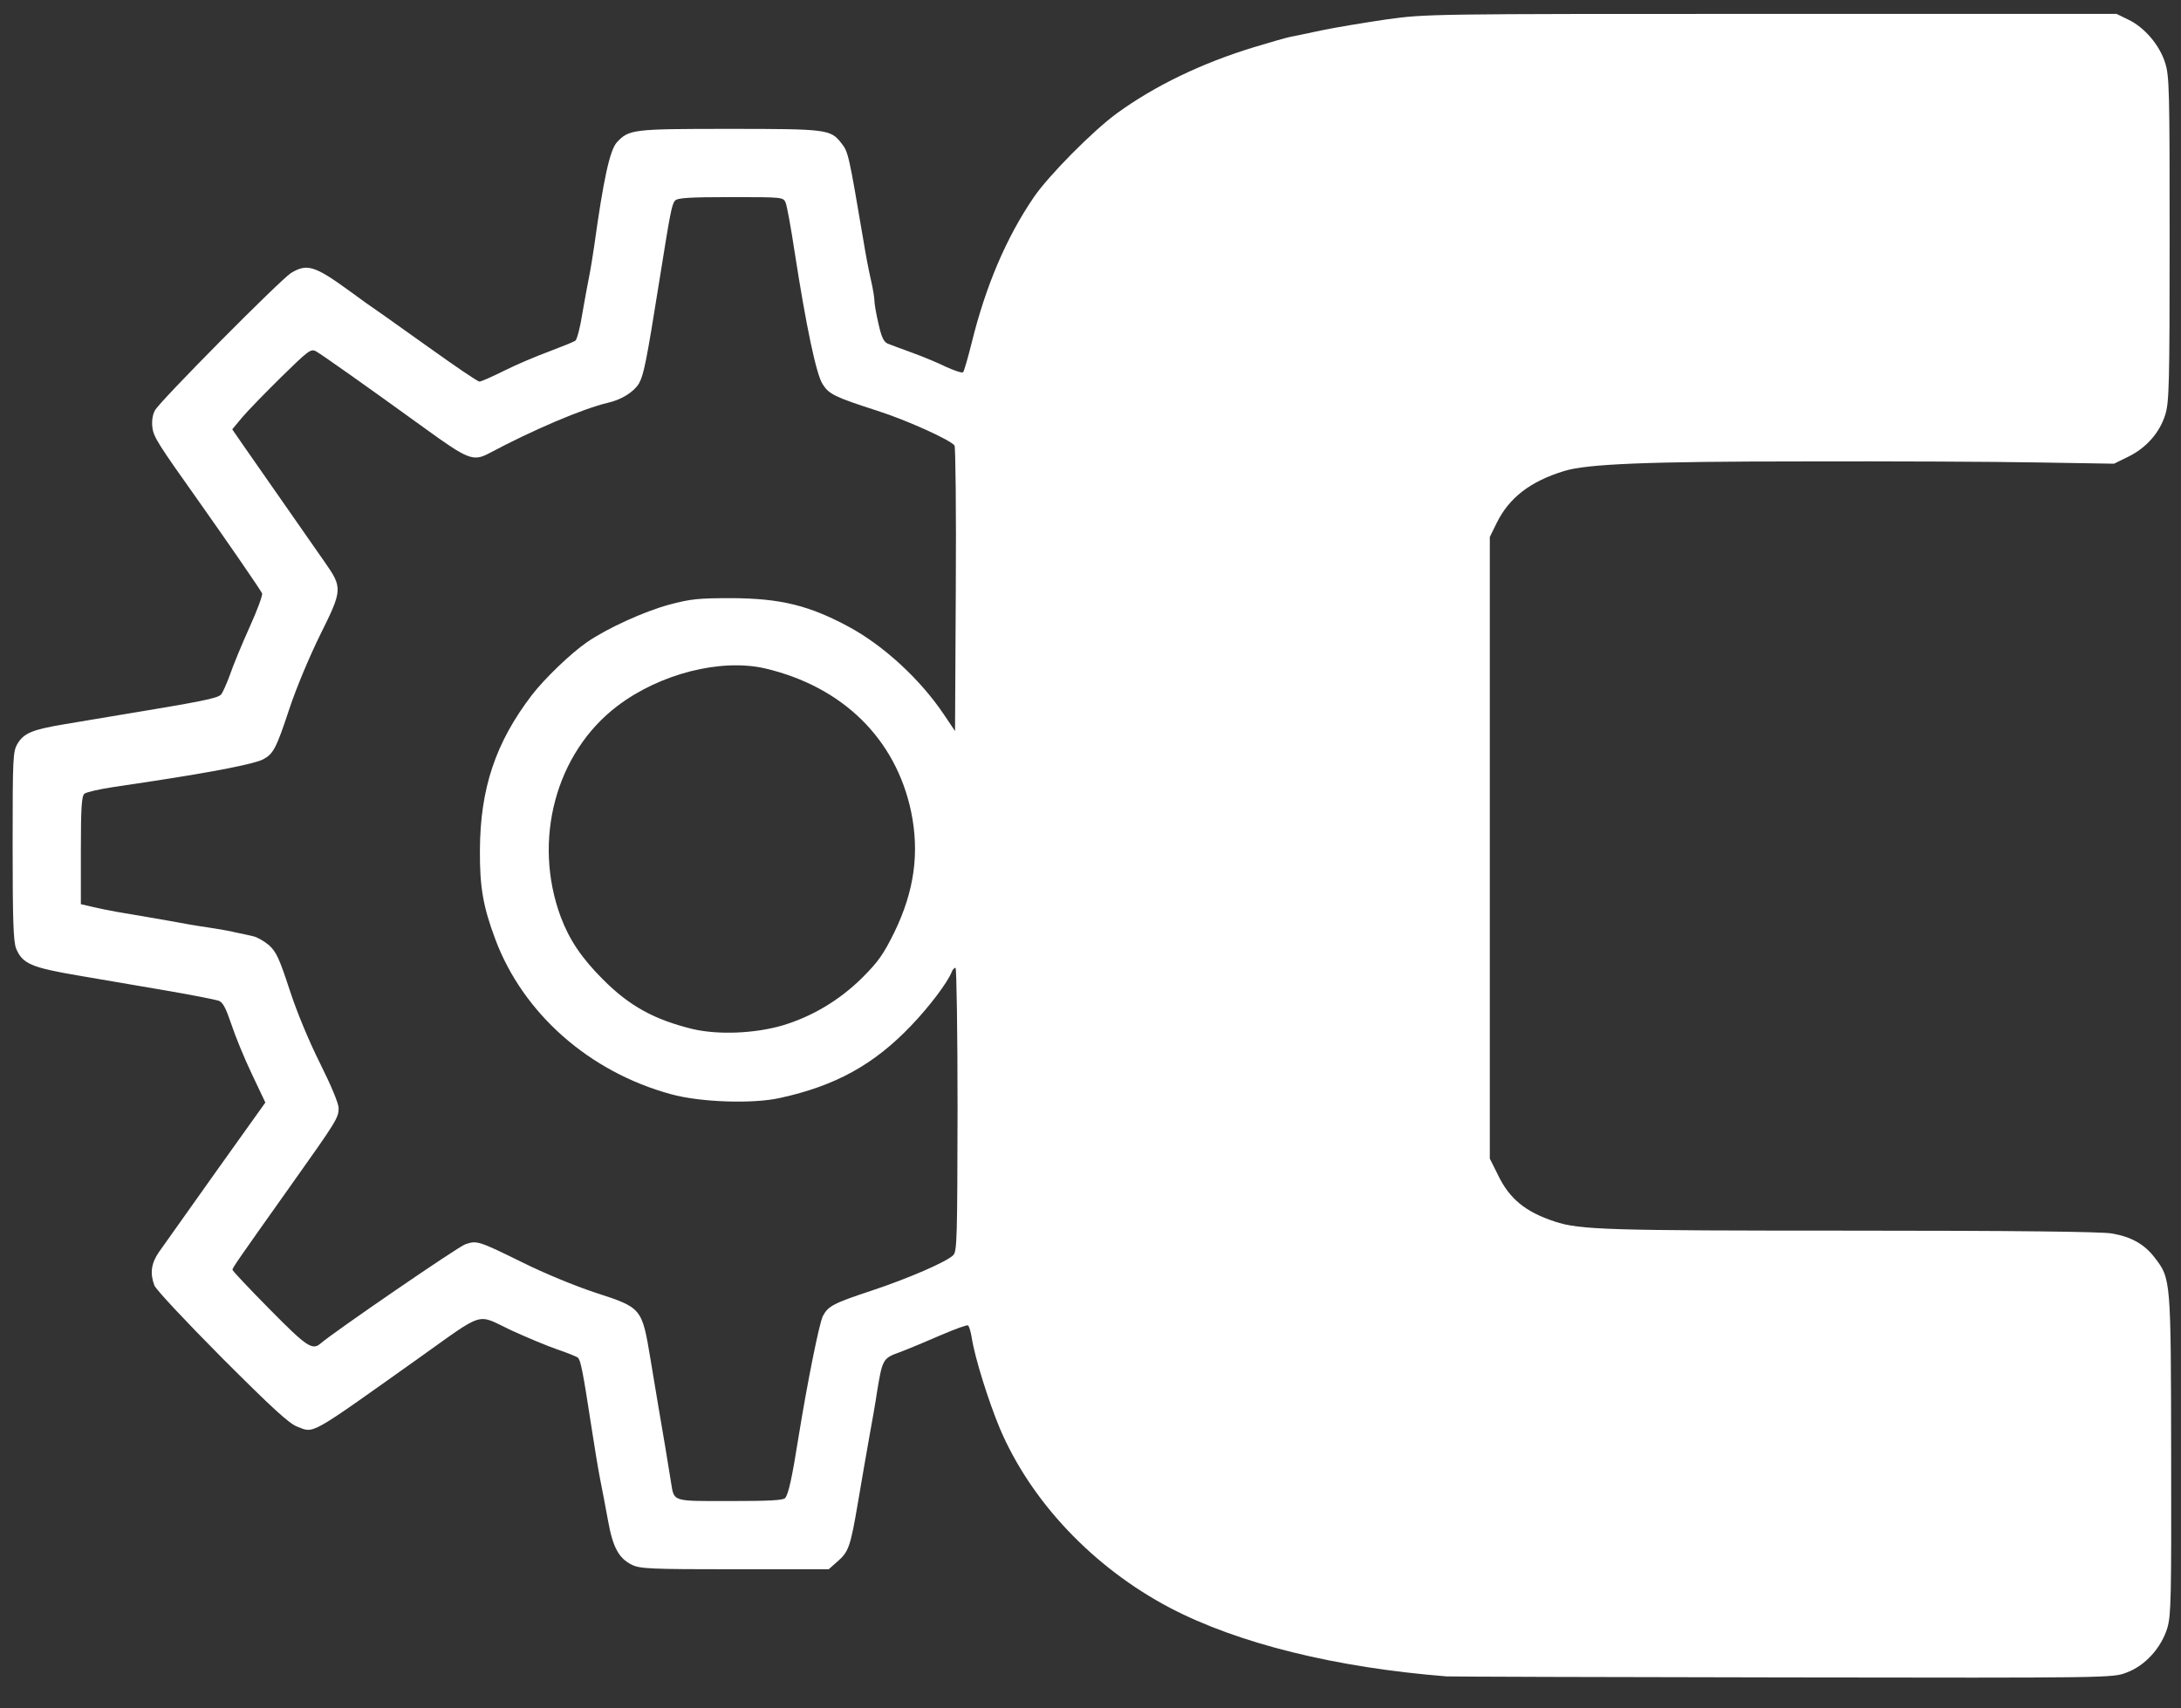 <!DOCTYPE svg PUBLIC "-//W3C//DTD SVG 20010904//EN" "http://www.w3.org/TR/2001/REC-SVG-20010904/DTD/svg10.dtd">
<svg version="1.0" xmlns="http://www.w3.org/2000/svg" width="863px" height="676px" viewBox="0 0 8630 6760" preserveAspectRatio="xMidYMid meet">
<rect x="0" y="0" width="8630" height="6760" fill="#333333" stroke="none"/>
<g id="layer101" fill="#ffffff" stroke="none">
 <path d="M5725 6634 c-441 -35 -825 -130 -1095 -271 -304 -160 -551 -421 -674 -711 -45 -108 -99 -280 -111 -359 -4 -24 -10 -45 -15 -48 -4 -3 -52 15 -106 38 -55 24 -127 54 -161 67 -70 25 -71 27 -93 160 -5 36 -19 115 -30 175 -11 61 -31 178 -45 260 -30 177 -37 196 -82 235 l-34 30 -372 0 c-334 0 -376 -2 -407 -18 -51 -25 -75 -68 -94 -174 -9 -51 -24 -127 -32 -168 -8 -41 -23 -133 -34 -205 -34 -222 -43 -265 -54 -273 -6 -4 -42 -19 -81 -32 -38 -13 -122 -48 -185 -77 -137 -65 -97 -78 -368 115 -432 307 -408 294 -475 268 -33 -12 -102 -76 -299 -273 -141 -142 -262 -271 -267 -286 -18 -47 -13 -87 17 -131 16 -22 117 -165 225 -317 l197 -276 -54 -114 c-30 -63 -66 -151 -81 -197 -21 -62 -33 -86 -50 -92 -12 -4 -102 -22 -201 -39 -98 -17 -257 -44 -351 -60 -189 -32 -224 -47 -249 -107 -11 -26 -14 -111 -14 -406 0 -356 1 -374 20 -406 25 -41 59 -55 185 -76 55 -9 138 -23 185 -31 358 -59 421 -71 435 -87 6 -7 22 -42 35 -78 12 -36 47 -120 77 -187 31 -68 53 -128 50 -135 -5 -12 -135 -201 -256 -372 -154 -217 -173 -246 -178 -284 -3 -25 0 -49 10 -68 20 -37 496 -517 539 -544 63 -38 94 -28 229 70 46 34 95 69 109 78 14 9 108 77 210 149 102 73 190 133 197 133 7 0 52 -20 100 -44 48 -24 129 -58 178 -76 50 -19 95 -37 102 -42 6 -5 19 -53 27 -106 9 -53 22 -122 28 -152 6 -30 14 -82 19 -115 37 -267 62 -381 90 -412 48 -51 61 -53 444 -53 386 0 401 2 443 55 29 36 30 43 89 390 8 50 21 118 29 152 8 34 14 72 14 83 0 12 7 53 16 91 12 54 21 72 37 79 12 5 56 21 97 36 41 15 102 40 134 56 33 15 63 25 67 21 4 -5 19 -57 34 -117 55 -223 136 -415 246 -576 58 -85 234 -263 329 -332 150 -109 335 -198 541 -261 63 -19 128 -38 144 -41 17 -3 73 -15 125 -26 52 -11 167 -30 255 -43 159 -22 165 -22 1525 -22 l1365 0 47 23 c63 30 123 100 145 170 17 52 18 109 18 697 0 576 -2 646 -17 695 -22 72 -75 132 -146 167 l-57 28 -305 -5 c-168 -3 -582 -5 -920 -4 -623 0 -861 10 -951 38 -134 41 -218 106 -267 206 l-27 55 0 1230 0 1230 33 66 c45 93 108 145 224 183 99 33 209 36 1176 36 640 0 986 4 1027 11 78 13 131 43 171 96 64 83 64 84 65 779 1 562 0 635 -15 686 -24 79 -88 150 -162 177 -54 21 -65 21 -1352 19 -713 -1 -1315 -3 -1337 -4z m-2618 -706 c13 -16 27 -79 53 -243 36 -222 82 -449 96 -477 21 -40 43 -51 194 -101 144 -48 295 -113 322 -140 15 -15 16 -69 17 -577 0 -308 -4 -560 -8 -560 -5 0 -12 7 -15 16 -16 41 -88 137 -161 213 -147 154 -299 238 -519 286 -107 24 -316 17 -431 -15 -323 -88 -585 -319 -695 -613 -48 -128 -62 -206 -61 -352 1 -245 62 -427 206 -615 50 -65 154 -165 218 -209 80 -55 225 -121 324 -148 86 -23 116 -26 248 -26 192 1 305 28 463 113 139 75 283 208 376 346 l45 67 3 -559 c2 -308 -1 -564 -5 -571 -16 -22 -190 -101 -307 -138 -167 -54 -190 -65 -215 -105 -25 -38 -65 -228 -111 -525 -14 -93 -30 -180 -35 -192 -9 -23 -10 -23 -218 -23 -163 0 -211 3 -220 14 -13 15 -19 48 -61 311 -53 333 -63 379 -82 413 -20 33 -69 64 -123 76 -98 23 -296 107 -470 200 -63 33 -83 25 -258 -102 -238 -172 -405 -290 -427 -302 -20 -11 -31 -2 -137 102 -63 62 -133 134 -155 160 l-39 47 47 68 c165 237 277 397 318 456 72 103 72 110 -17 289 -43 87 -96 214 -122 293 -52 157 -63 178 -104 200 -35 18 -193 49 -436 86 -33 5 -105 16 -159 24 -54 8 -105 20 -112 26 -11 9 -14 57 -14 224 l0 213 43 10 c24 6 83 18 132 26 50 8 128 22 175 30 47 9 116 21 153 26 38 6 88 14 110 20 23 5 54 11 69 15 15 3 43 19 62 35 29 26 41 52 82 177 29 89 76 202 121 292 43 86 73 158 73 176 0 38 -8 51 -187 303 -220 310 -233 329 -233 337 0 4 66 74 147 156 147 149 169 164 202 135 55 -47 543 -382 572 -392 46 -16 52 -14 229 73 80 40 208 93 285 118 187 61 185 60 220 270 9 55 23 136 30 180 18 102 42 249 50 300 13 79 1 75 234 75 155 0 211 -3 218 -12z m-11 -1870 c117 -35 225 -99 316 -189 64 -64 84 -93 127 -180 79 -163 100 -314 66 -478 -61 -288 -271 -494 -578 -566 -175 -40 -415 21 -583 148 -245 185 -338 532 -225 836 34 90 82 162 166 246 105 106 204 160 355 197 102 24 246 18 356 -14z"/>
 </g>

</svg>